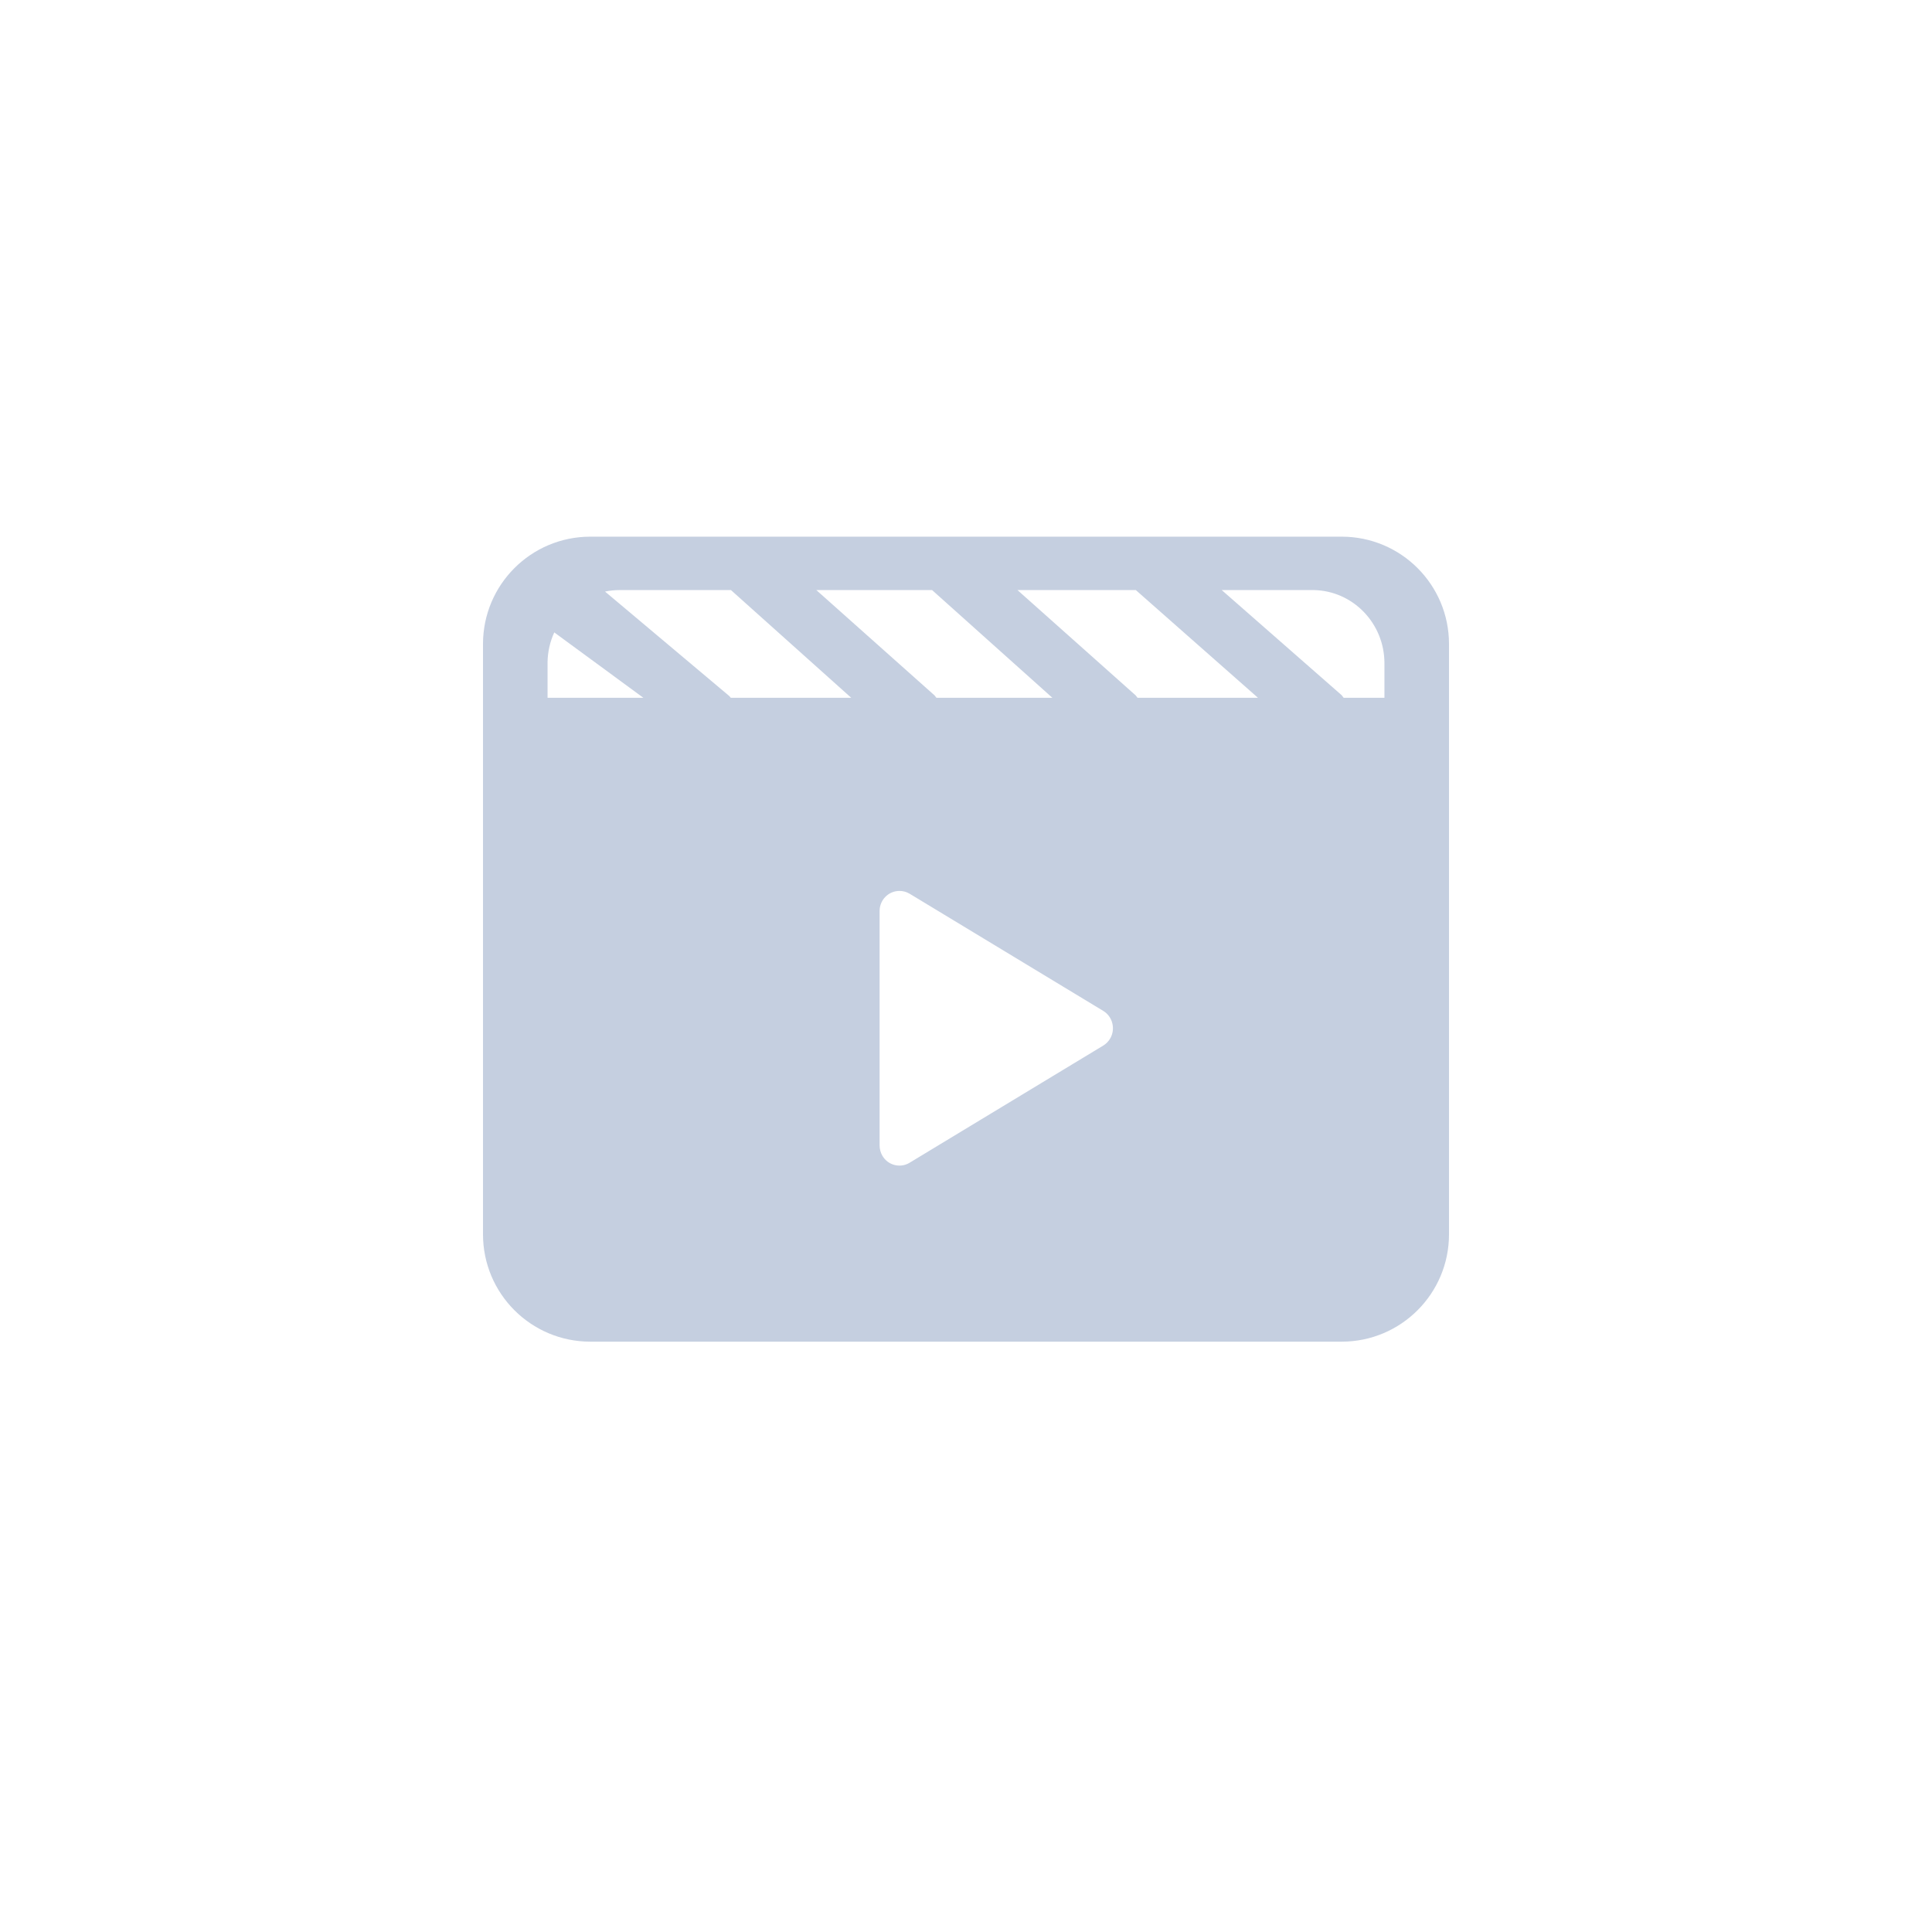 <?xml version="1.0" encoding="UTF-8"?>
<svg width="36px" height="36px" viewBox="0 0 36 36" version="1.1" xmlns="http://www.w3.org/2000/svg" xmlns:xlink="http://www.w3.org/1999/xlink">
    <title>视频 2</title>
    <g id="1.1.0" stroke="none" stroke-width="1" fill="none" fill-rule="evenodd">
        <g id="画板" transform="translate(-634, -219)">
            <g id="编组-3" transform="translate(634, 219)">
                <rect id="矩形" stroke="#979797" fill="#D8D8D8" opacity="0" x="0.5" y="0.5" width="35" height="35"></rect>
                <g id="视频" transform="translate(9, 10)" fill="#C5CFE0">
                    <path d="M2,0 L16,0 C17.105,-2.02906125e-16 18,0.895 18,2 L18,13 C18,14.105 17.105,15 16,15 L2,15 C0.895,15 1.3527075e-16,14.105 0,13 L0,2 C-1.3527075e-16,0.895 0.895,2.02906125e-16 2,0 Z M7.39,6.97 L7.39,6.977 L7.39,11.343 C7.39,11.411 7.408,11.477 7.442,11.536 C7.545,11.712 7.768,11.771 7.943,11.67 L7.949,11.666 L11.557,9.483 C11.61,9.451 11.654,9.406 11.686,9.352 C11.789,9.176 11.734,8.948 11.563,8.84 L7.949,6.653 C7.892,6.619 7.826,6.601 7.76,6.601 C7.558,6.601 7.393,6.765 7.39,6.97 Z M1.203,2.359 L1.203,3.002 L2.988,3.002 L1.328,1.784 C1.249,1.957 1.206,2.145 1.203,2.336 L1.203,2.359 Z M13.765,0.995 L16,2.954 C16.013,2.97 16.025,2.986 16.037,3.002 L16.797,3.002 L16.797,2.359 C16.797,1.613 16.208,1.007 15.477,0.995 L15.455,0.995 L13.765,0.995 Z M12.164,0.995 L9.959,0.995 L12.162,2.958 C12.174,2.972 12.186,2.987 12.196,3.002 L14.44,3.002 L12.164,0.995 Z M6.211,0.995 L8.414,2.958 C8.426,2.972 8.438,2.987 8.448,3.002 L10.609,3.002 L8.368,0.995 L6.211,0.995 Z M4.62,0.995 L2.545,0.995 C2.452,0.995 2.361,1.005 2.274,1.023 L4.591,2.971 C4.6,2.981 4.609,2.992 4.617,3.002 L6.861,3.002 L4.62,0.995 Z" id="形状"></path>
                </g>
            </g>
        </g>
    </g>
</svg>